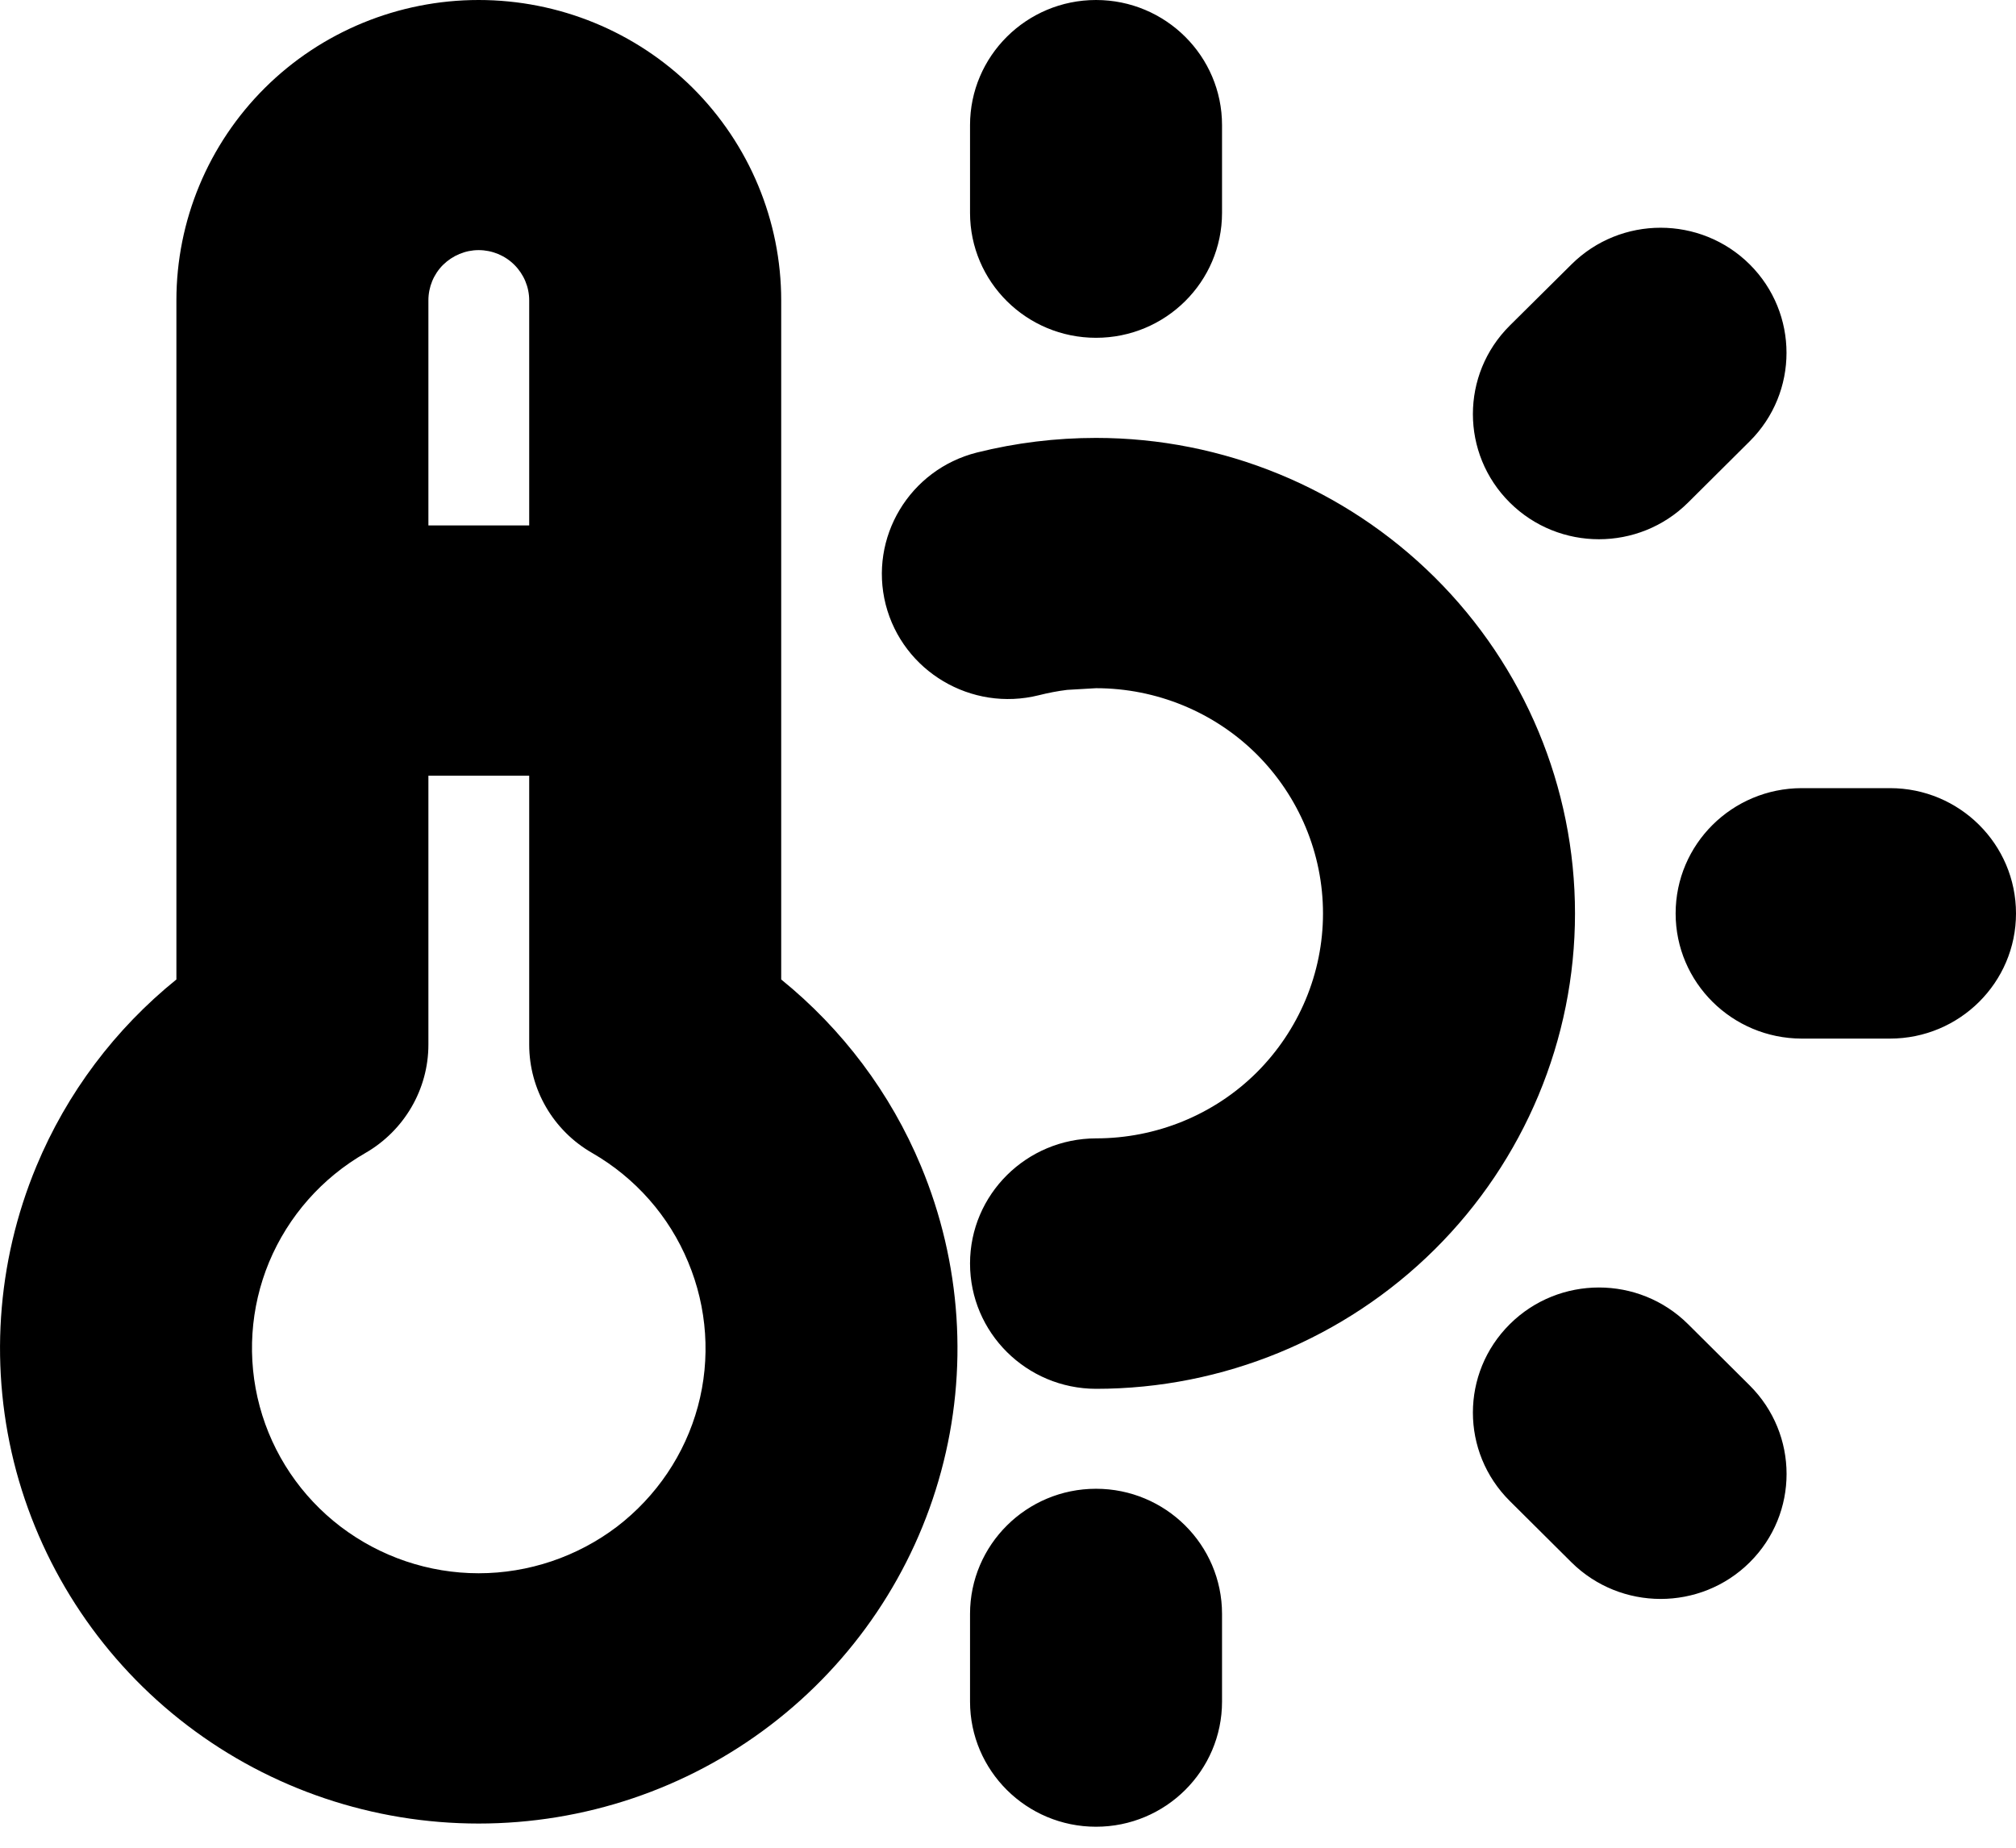 <svg xmlns="http://www.w3.org/2000/svg" width="12" height="11" viewBox="0 0 12 11" fill="none">
  <path d="M6.524 8.863C6.938 8.863 7.274 9.197 7.274 9.608V10.13C7.274 10.541 6.938 10.875 6.524 10.875C6.11 10.875 5.774 10.541 5.774 10.13V9.608C5.774 9.197 6.11 8.863 6.524 8.863ZM2.849 0C3.327 0 3.785 0.188 4.123 0.523C4.46 0.859 4.65 1.314 4.65 1.788V5.831C5.014 6.126 5.301 6.507 5.482 6.942C5.722 7.518 5.765 8.157 5.602 8.759C5.44 9.36 5.082 9.892 4.585 10.271C4.087 10.651 3.477 10.856 2.849 10.856C2.222 10.856 1.612 10.651 1.114 10.271C0.617 9.892 0.26 9.36 0.097 8.759C-0.065 8.157 -0.023 7.518 0.217 6.942C0.398 6.507 0.685 6.126 1.05 5.831V1.788C1.05 1.314 1.239 0.859 1.577 0.523C1.914 0.188 2.372 6.22567e-05 2.849 0ZM8.987 7.883C9.28 7.592 9.755 7.592 10.048 7.883L10.415 8.248C10.707 8.539 10.708 9.01 10.415 9.301C10.122 9.592 9.647 9.591 9.354 9.301L8.987 8.936C8.694 8.645 8.694 8.174 8.987 7.883ZM2.55 6.219C2.55 6.485 2.406 6.731 2.175 6.864C1.917 7.012 1.716 7.24 1.602 7.513C1.489 7.785 1.469 8.088 1.546 8.373C1.623 8.658 1.792 8.909 2.028 9.089C2.264 9.268 2.552 9.366 2.849 9.366C3.146 9.366 3.436 9.268 3.672 9.089C3.907 8.909 4.077 8.658 4.154 8.373C4.231 8.088 4.21 7.785 4.096 7.513C3.983 7.24 3.782 7.012 3.525 6.864C3.293 6.731 3.15 6.485 3.15 6.219V4.618H2.55V6.219ZM6.524 2.607C7.28 2.607 8.005 2.906 8.54 3.437C9.074 3.967 9.375 4.687 9.375 5.438C9.375 6.188 9.074 6.908 8.54 7.438C8.005 7.969 7.28 8.268 6.524 8.268C6.11 8.267 5.774 7.934 5.774 7.522C5.774 7.111 6.11 6.778 6.524 6.777C6.882 6.777 7.226 6.637 7.479 6.386C7.732 6.134 7.875 5.793 7.875 5.438C7.875 5.082 7.732 4.741 7.479 4.489C7.226 4.238 6.882 4.097 6.524 4.097L6.352 4.107C6.295 4.114 6.239 4.125 6.183 4.139C5.782 4.239 5.374 3.997 5.272 3.599C5.171 3.2 5.414 2.795 5.815 2.694C6.047 2.636 6.285 2.607 6.524 2.607ZM11.25 4.692C11.664 4.692 12 5.026 12 5.438C12 5.849 11.664 6.183 11.25 6.183H10.724C10.31 6.182 9.974 5.849 9.974 5.438C9.974 5.026 10.31 4.693 10.724 4.692H11.25ZM9.354 1.574C9.647 1.283 10.122 1.283 10.415 1.574C10.707 1.865 10.707 2.336 10.415 2.627L10.048 2.992C9.755 3.283 9.28 3.283 8.987 2.992C8.694 2.701 8.694 2.229 8.987 1.938L9.354 1.574ZM2.849 1.489C2.77 1.489 2.694 1.521 2.637 1.577C2.581 1.633 2.55 1.709 2.55 1.788V3.128H3.15V1.788C3.15 1.709 3.118 1.633 3.062 1.577C3.006 1.521 2.929 1.489 2.849 1.489ZM6.524 0C6.938 0 7.274 0.334 7.274 0.745V1.267C7.274 1.678 6.938 2.011 6.524 2.011C6.11 2.011 5.774 1.678 5.774 1.267V0.745C5.774 0.334 6.11 0 6.524 0Z" fill="currentColor" />
</svg>
